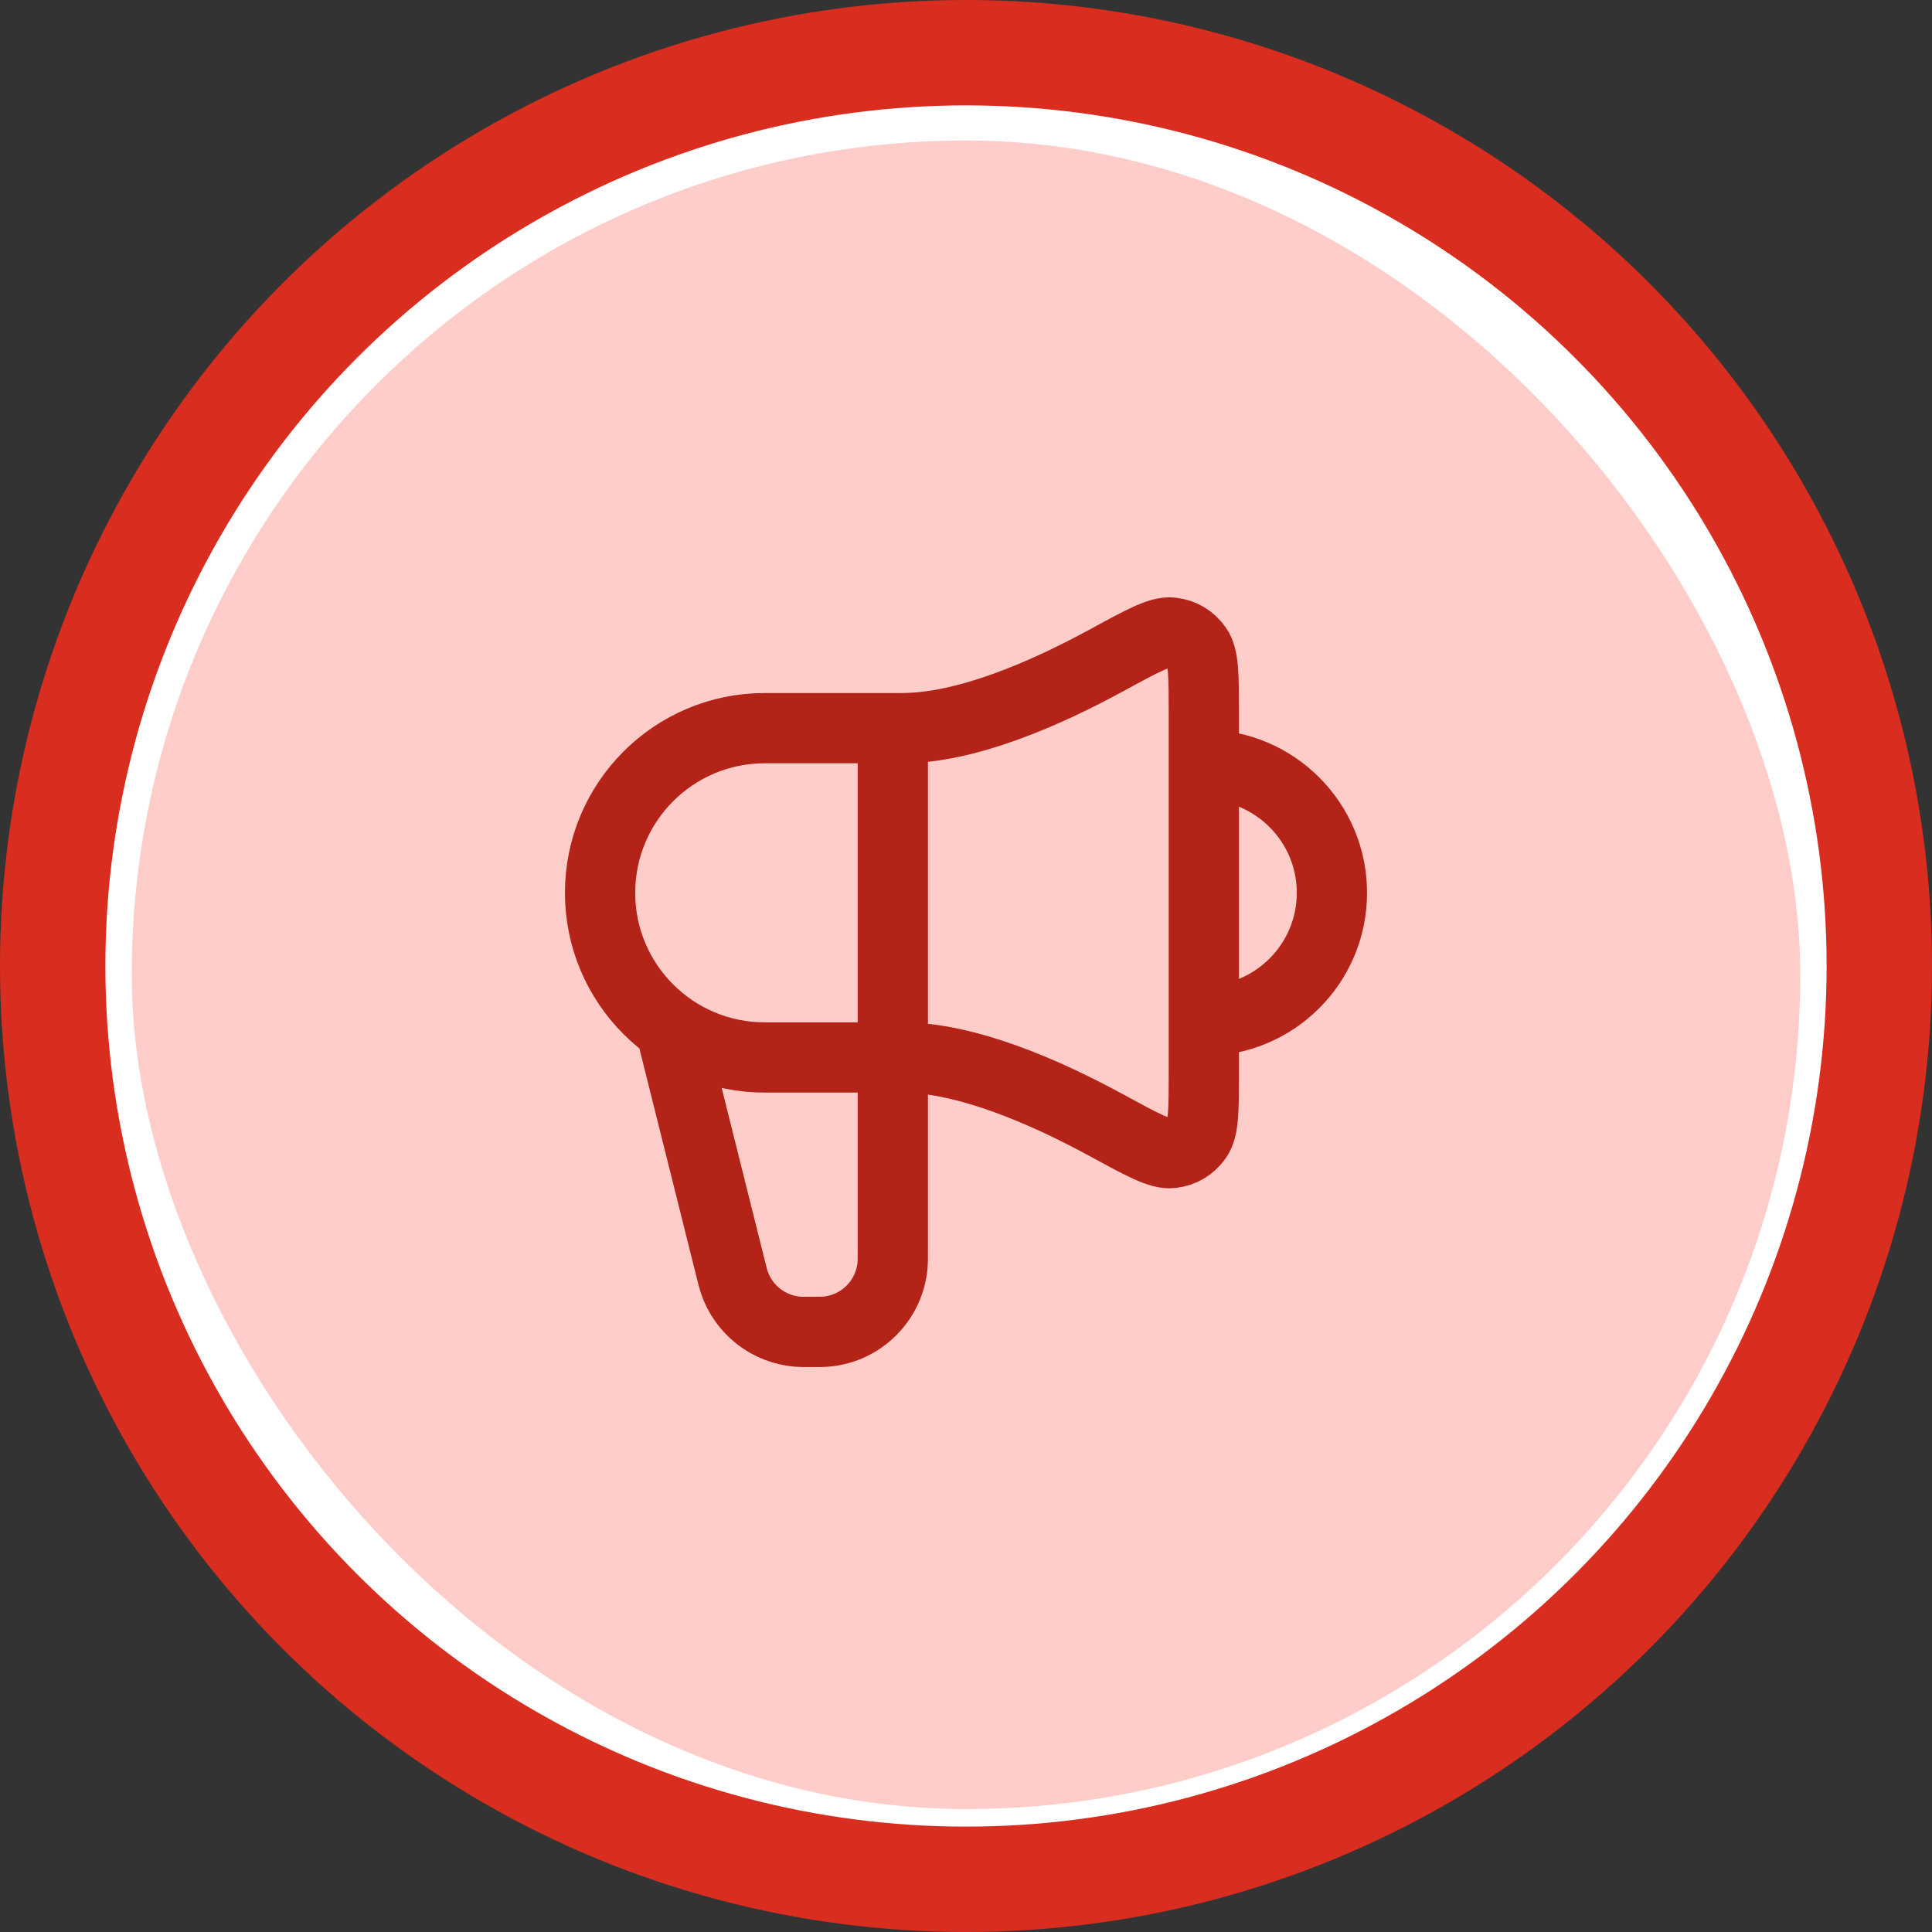 <svg width="55" height="55" viewBox="0 0 55 55" fill="none" xmlns="http://www.w3.org/2000/svg">
<rect x="0" y="0" width="55" height="55" fill="#333333" stroke="none"/>
<circle cx="27.5" cy="27.5" r="26" transform="matrix(-1 0 0 1 55 0)" fill="white" stroke="#D92D20" stroke-width="3"/>
<rect x="3.75" y="4" width="47.5" height="47.5" rx="23.75" fill="#FECDCA"/>
<path d="M19.167 29.583L20.807 36.144C20.853 36.329 20.876 36.421 20.903 36.502C21.17 37.289 21.879 37.842 22.707 37.91C22.791 37.917 22.887 37.917 23.077 37.917C23.315 37.917 23.434 37.917 23.534 37.907C24.526 37.811 25.311 37.026 25.407 36.034C25.417 35.934 25.417 35.815 25.417 35.577V20.729M34.271 29.062C36.284 29.062 37.917 27.43 37.917 25.417C37.917 23.403 36.284 21.771 34.271 21.771M25.677 20.729H21.771C19.182 20.729 17.083 22.828 17.083 25.417C17.083 28.006 19.182 30.104 21.771 30.104H25.677C27.517 30.104 29.768 31.09 31.505 32.037C32.517 32.589 33.024 32.865 33.356 32.825C33.663 32.787 33.896 32.649 34.076 32.397C34.271 32.125 34.271 31.581 34.271 30.493V20.34C34.271 19.252 34.271 18.708 34.076 18.436C33.896 18.184 33.663 18.046 33.356 18.008C33.024 17.968 32.517 18.244 31.505 18.796C29.768 19.743 27.517 20.729 25.677 20.729Z" stroke="#B42318" stroke-width="2" stroke-linecap="round" stroke-linejoin="round"/>
</svg>
